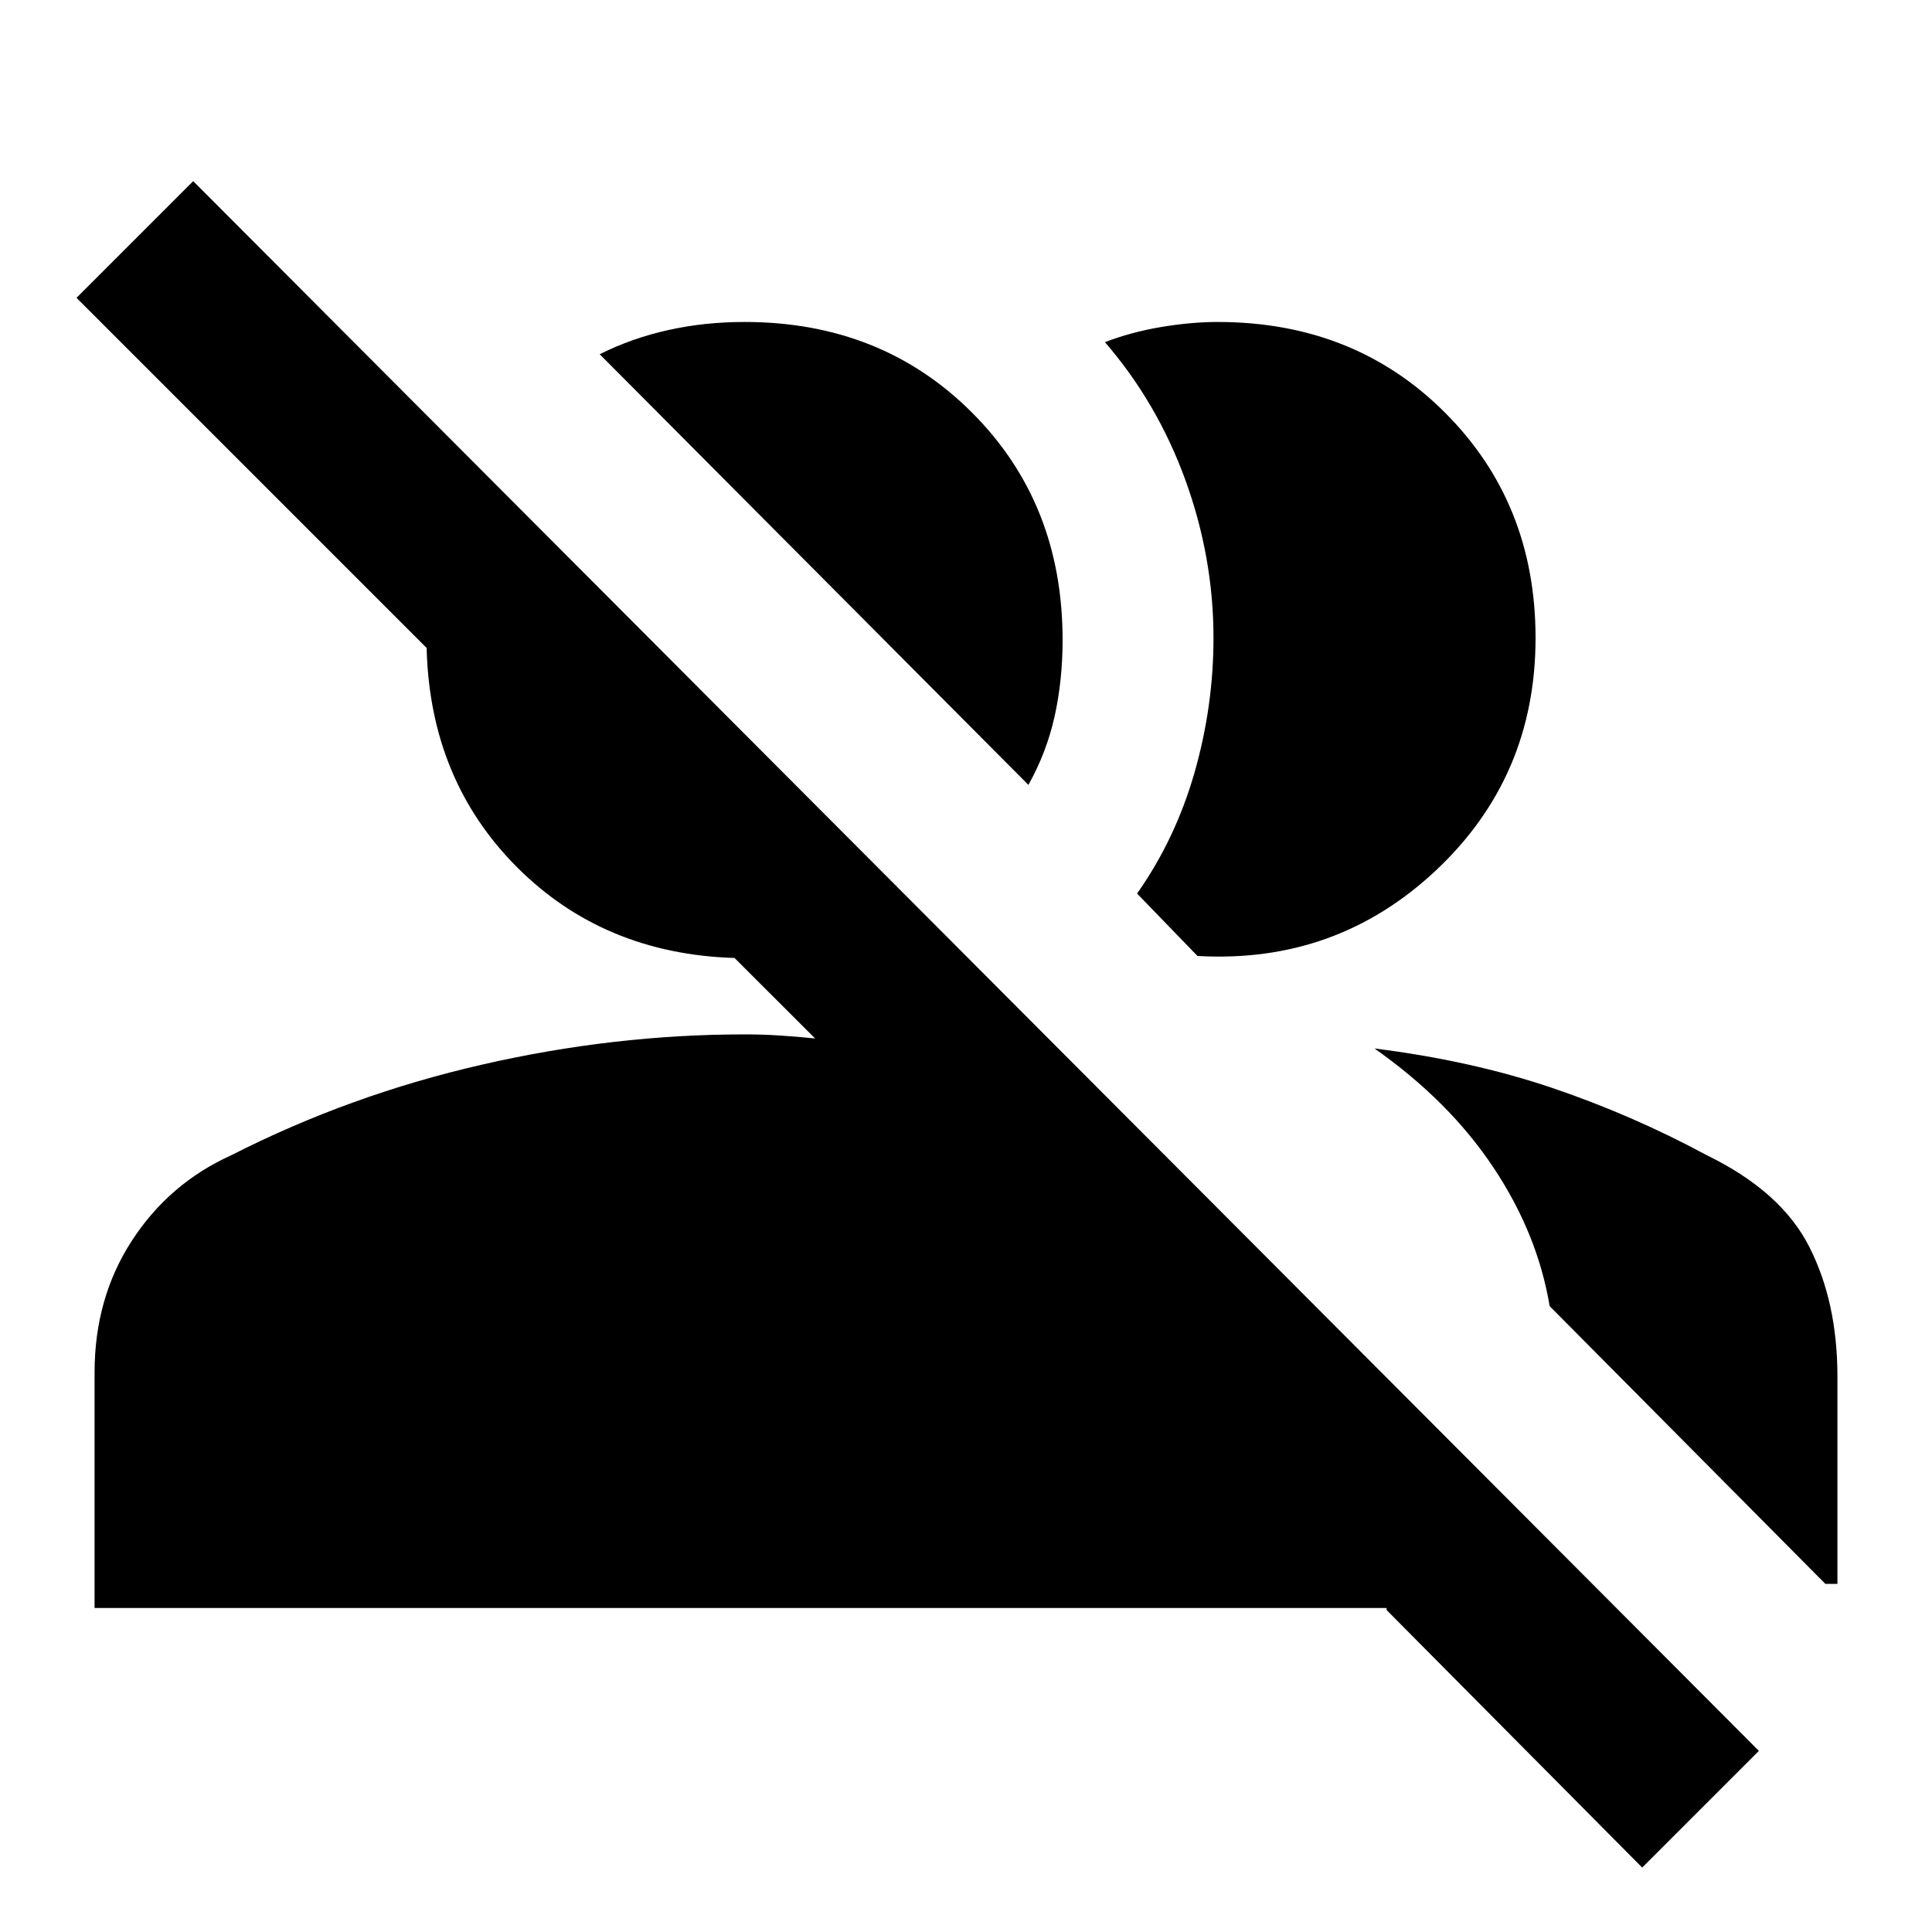<svg xmlns="http://www.w3.org/2000/svg" height="20" width="20"><path d="m17 19.333-2.646-2.666v-.021H.979v-2.438q0-.77.386-1.364.385-.594 1.031-.886 1.229-.625 2.594-.937 1.364-.313 2.718-.313.188 0 .354.011.167.01.376.031l-.834-.833q-1.354-.042-2.25-.938-.896-.896-.937-2.25V6.708L.792 3.083 2 1.875l16.208 16.25Zm-2.771-8.479q1 .125 1.833.406.834.282 1.605.698.771.375 1.062.948.292.573.292 1.344v2.146h-.125l-2.854-2.875q-.125-.75-.584-1.438-.458-.687-1.229-1.229ZM11.771 9.25q.396-.562.594-1.25.197-.688.197-1.396 0-.833-.291-1.635-.292-.802-.833-1.427.27-.104.583-.157.312-.052.583-.052 1.417 0 2.354.938.938.937.938 2.333 0 1.438-1.031 2.406-1.032.969-2.469.886Zm-1.125-1.125L6.208 3.667q.334-.167.709-.25.375-.084.791-.084 1.417 0 2.354.938.938.937.938 2.354 0 .417-.083.792-.084.375-.271.708Z"/></svg>